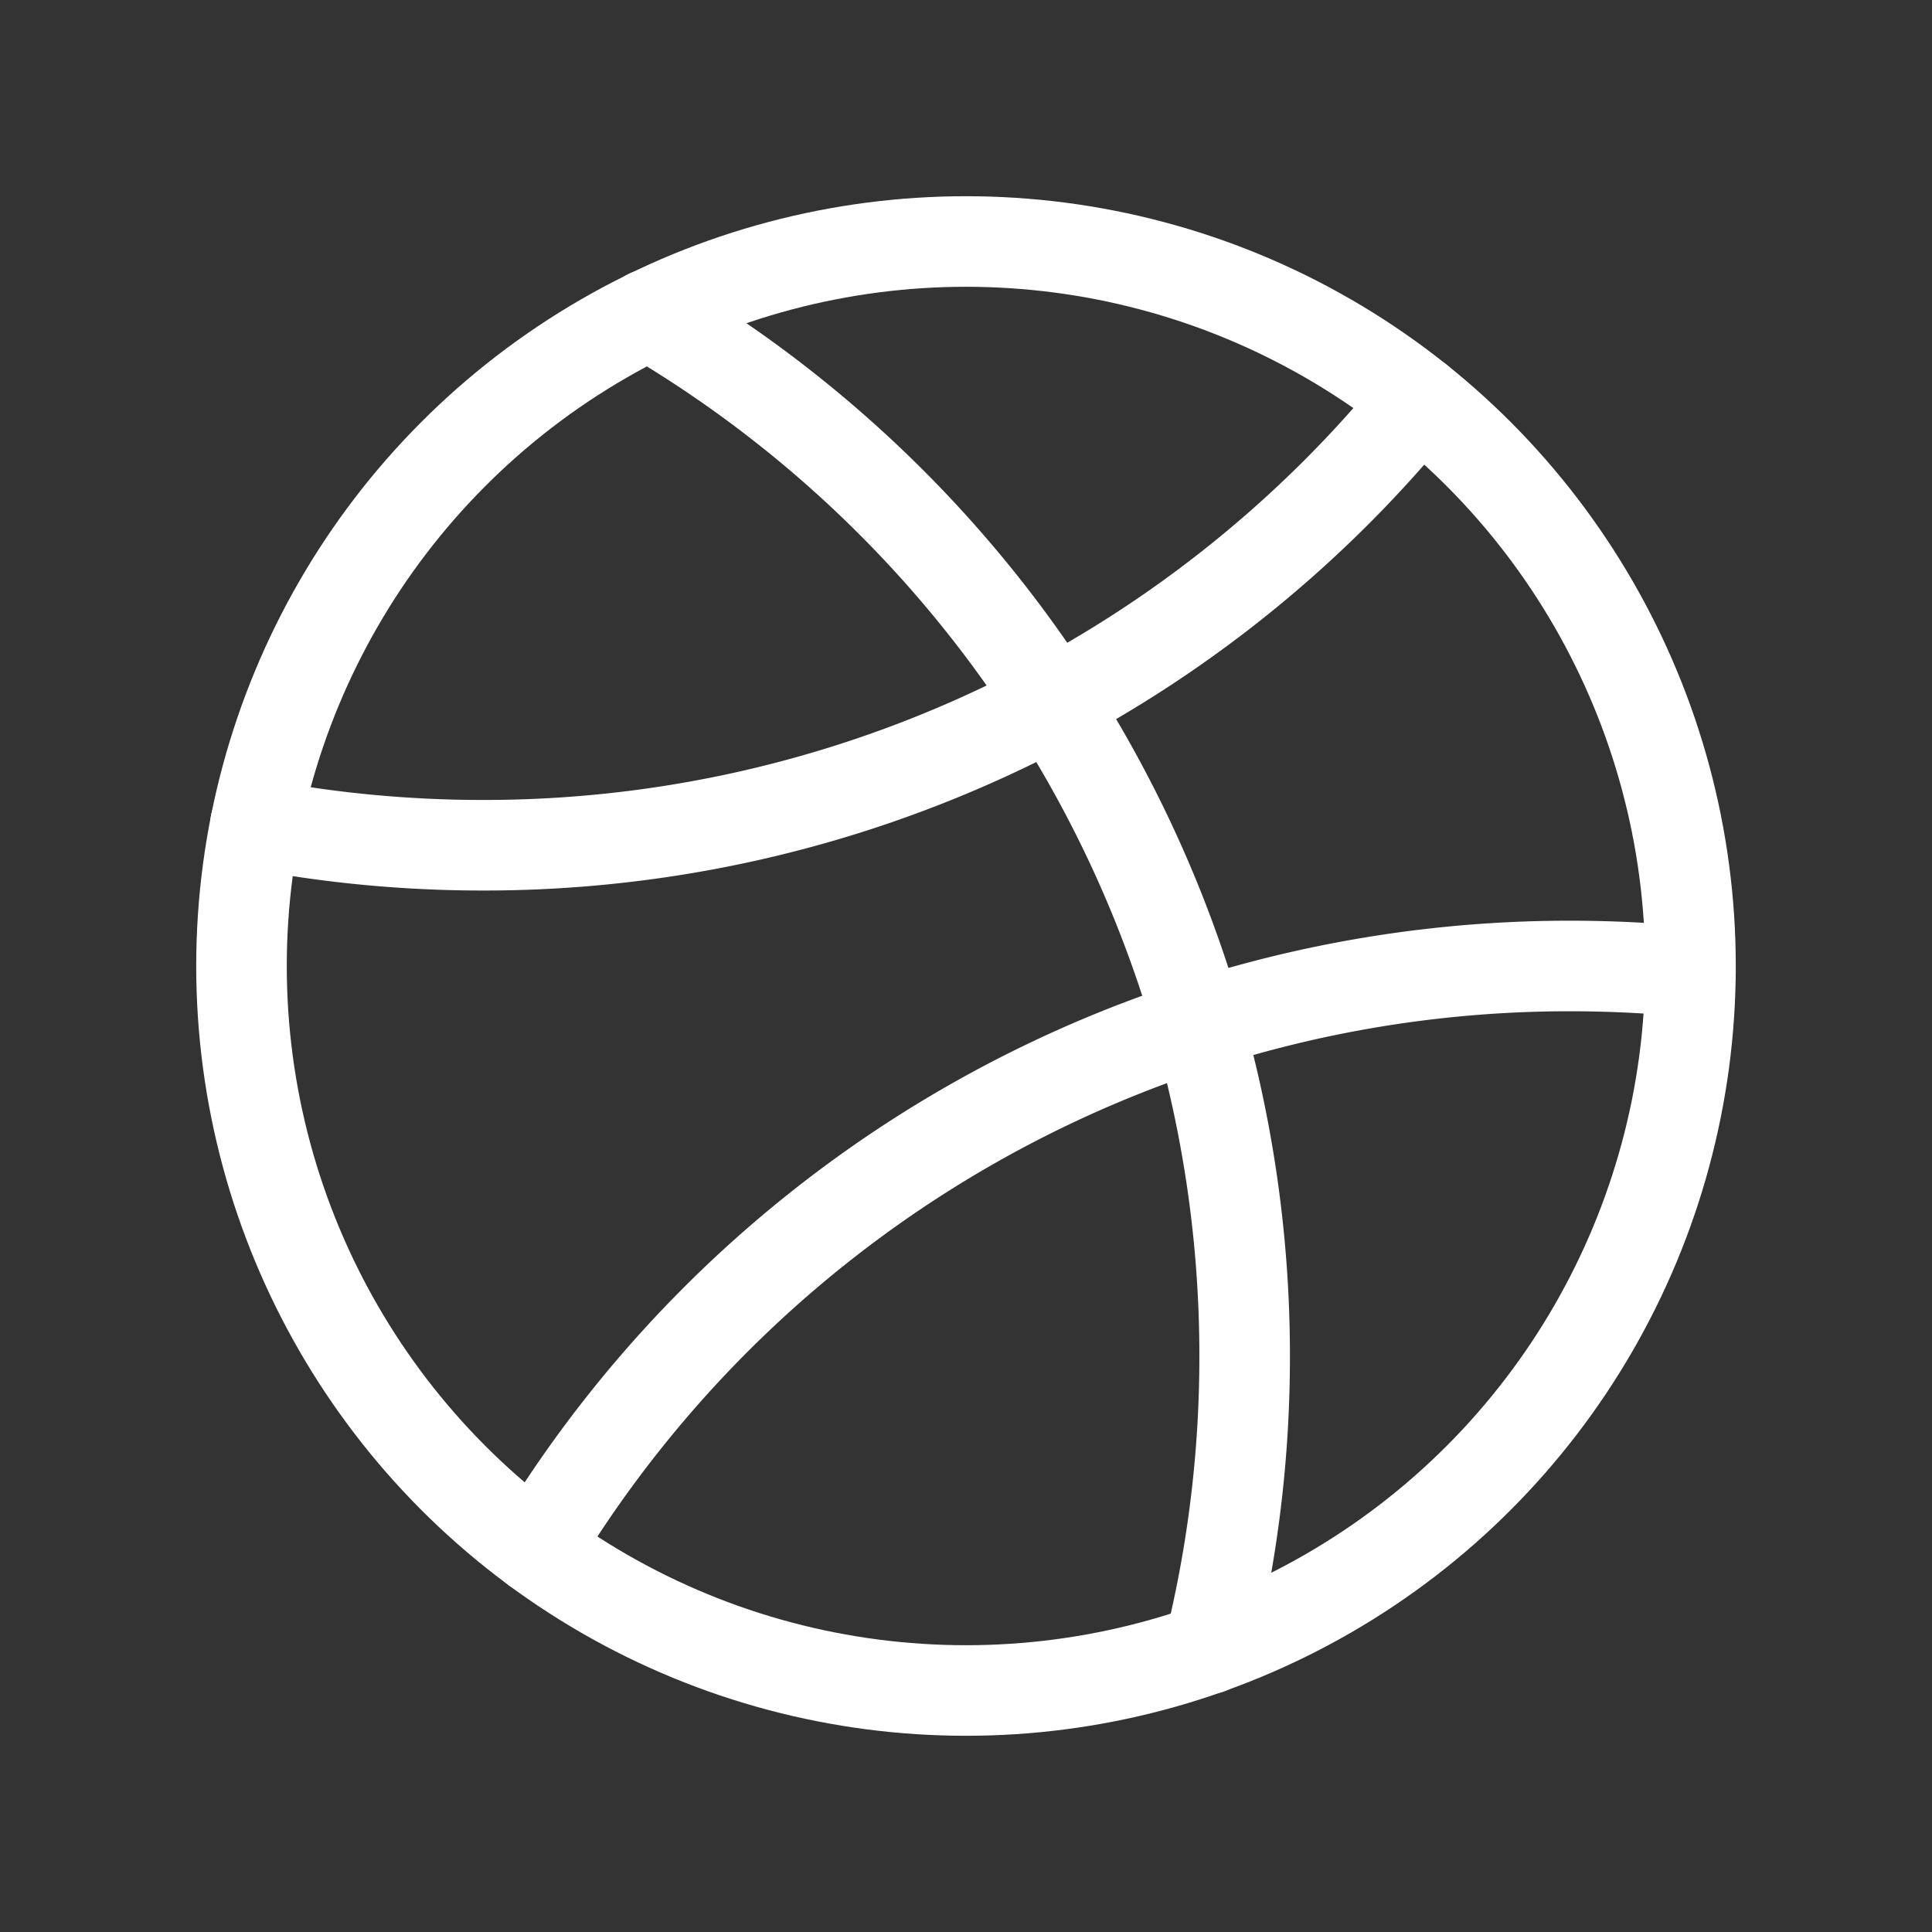 <svg xmlns="http://www.w3.org/2000/svg" viewBox="0 0 256 256"><rect x="0" y="0" width="256" height="256" fill="#333333" stroke="none"/><rect width="256" height="256" fill="none"/><circle cx="128" cy="128" r="96" fill="none" stroke="#FFFFFF" stroke-linecap="round" stroke-linejoin="round" stroke-width="12"/><path fill="none" stroke="#FFFFFF" stroke-linecap="round" stroke-linejoin="round" stroke-width="12" d="M71.025 205.271a159.911 159.911 0 0 1 136.981-77.273q8.095 0 15.991.789M188.029 53.091A159.686 159.686 0 0 1 64.006 111.998a160.85 160.85 0 0 1-30.151-2.837"/><path fill="none" stroke="#FFFFFF" stroke-linecap="round" stroke-linejoin="round" stroke-width="12" d="M85.93,41.685a159.928,159.928,0,0,1,78.993,138.007,160.352,160.352,0,0,1-4.731,38.777"/></svg>